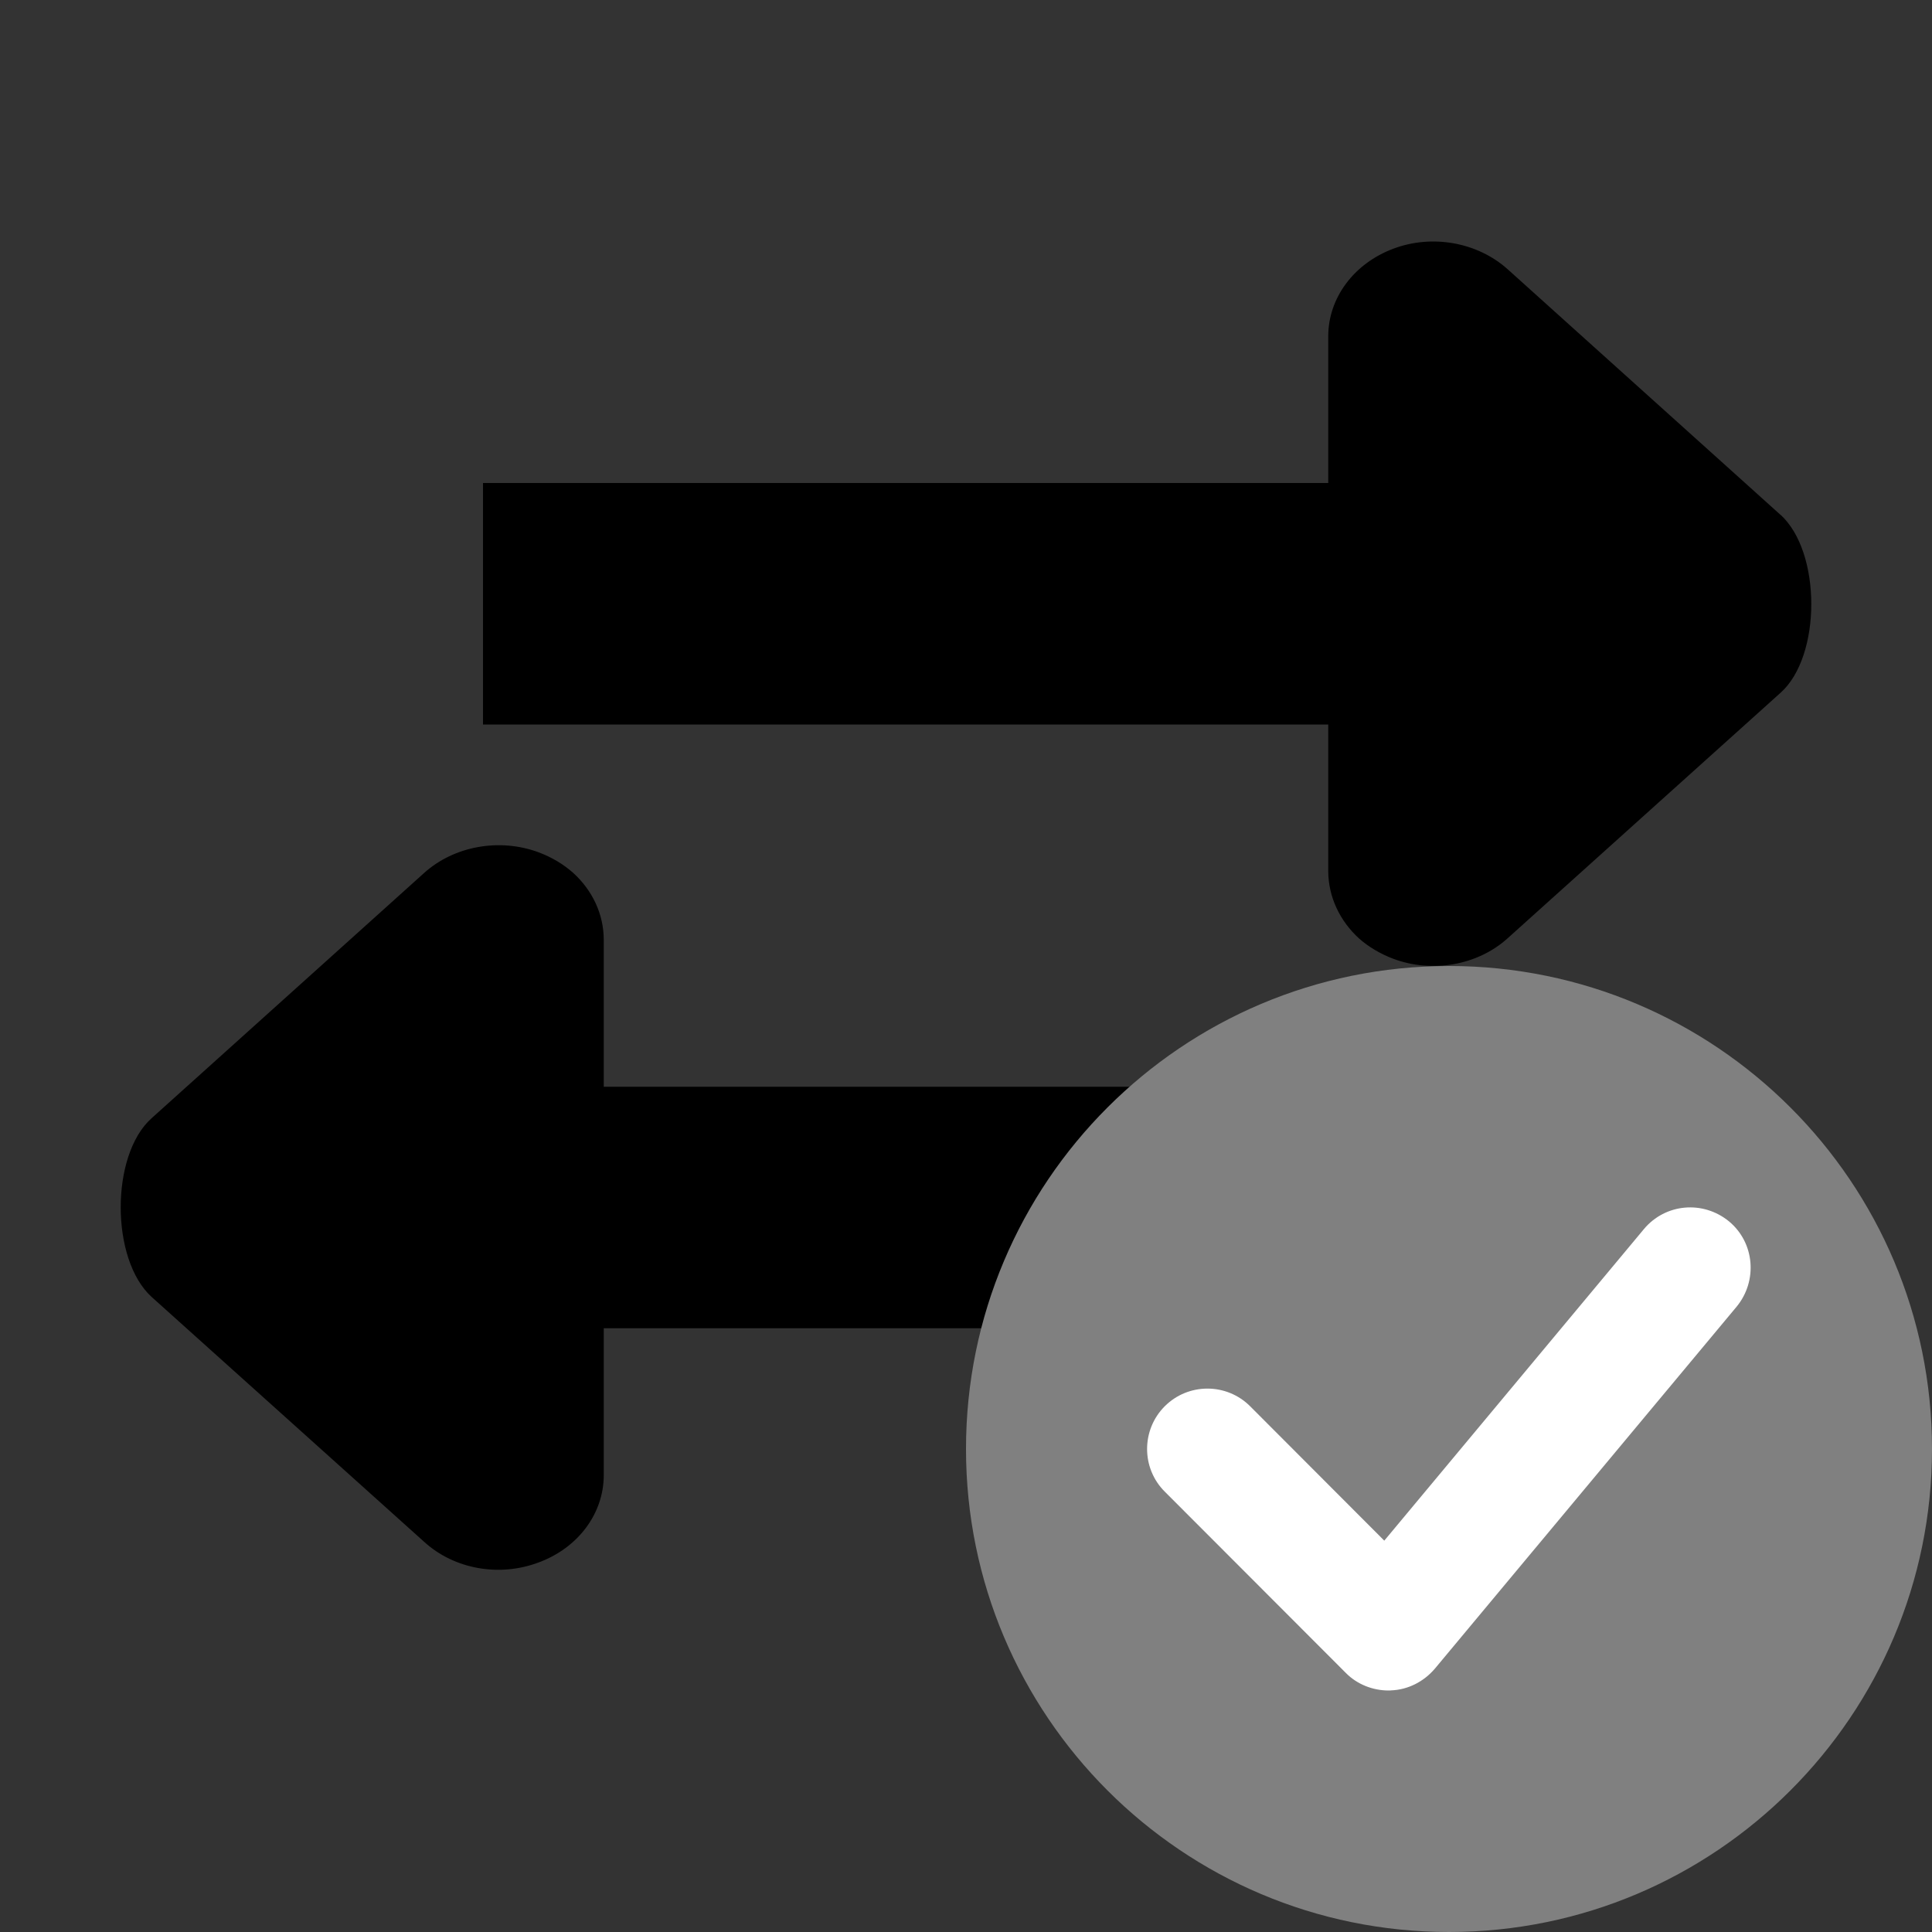 <?xml version="1.0" encoding="utf-8"?>
<!-- Generator: Adobe Illustrator 16.0.2, SVG Export Plug-In . SVG Version: 6.00 Build 0)  -->
<!DOCTYPE svg PUBLIC "-//W3C//DTD SVG 1.1//EN" "http://www.w3.org/Graphics/SVG/1.1/DTD/svg11.dtd">
<svg version="1.1" id="Layer_1" xmlns="http://www.w3.org/2000/svg" xmlns:xlink="http://www.w3.org/1999/xlink" x="0px" y="0px"
	 width="16px" height="16px" viewBox="0.5 0.5 16 16" enable-background="new 0.5 0.5 16 16" xml:space="preserve">
<rect x="0.5" y="0.5" width="16" height="16" fill="#333333" stroke="none"/>
<g>
	<path d="M15.244,4.762l0.205,0.185L12.986,2.73c-0.25-0.224-0.625-0.292-0.948-0.17C11.713,2.682,11.5,2.967,11.5,3.284v1.172V4.5
		h-7v2h7v0.044v1.172c0.001,0.212,0.096,0.411,0.255,0.556c0.078,0.069,0.175,0.127,0.283,0.168c0.323,0.121,0.701,0.054,0.948-0.17
		l2.26-2.033C15.586,5.934,15.585,5.068,15.244,4.762z"/>
	<polygon fill="#515151" points="1.756,11.239 1.756,11.239 1.551,11.055 	"/>
	<path d="M5.5,9.5V9.456V8.283c0-0.213-0.095-0.411-0.254-0.555C5.167,7.658,5.071,7.6,4.962,7.559
		c-0.324-0.121-0.701-0.053-0.949,0.17L1.754,9.762c-0.34,0.305-0.339,1.17,0.002,1.479l2.257,2.028
		c0.25,0.228,0.625,0.293,0.949,0.17C5.289,13.318,5.5,13.033,5.5,12.717v-1.173V11.5h7v-2H5.5z"/>
</g>
<g>
	<path fill="#808080" d="M12.5,8.5c-2.209,0-4,1.791-4,4c0,2.207,1.791,4,4,4c2.207,0,4-1.793,4-4C16.5,10.291,14.707,8.5,12.5,8.5"
		/>
	<g>
		<path fill="#FFFFFF" d="M12,14.5c-0.132,0-0.261-0.051-0.354-0.145l-1.5-1.502c-0.195-0.194-0.195-0.512,0-0.707
			s0.512-0.195,0.707,0l1.111,1.113l2.15-2.58c0.178-0.213,0.49-0.24,0.705-0.064c0.213,0.177,0.238,0.492,0.064,0.705l-2.5,2.999
			c-0.092,0.108-0.223,0.175-0.363,0.18C12.015,14.5,12.008,14.5,12,14.5z"/>
	</g>
</g>
</svg>
